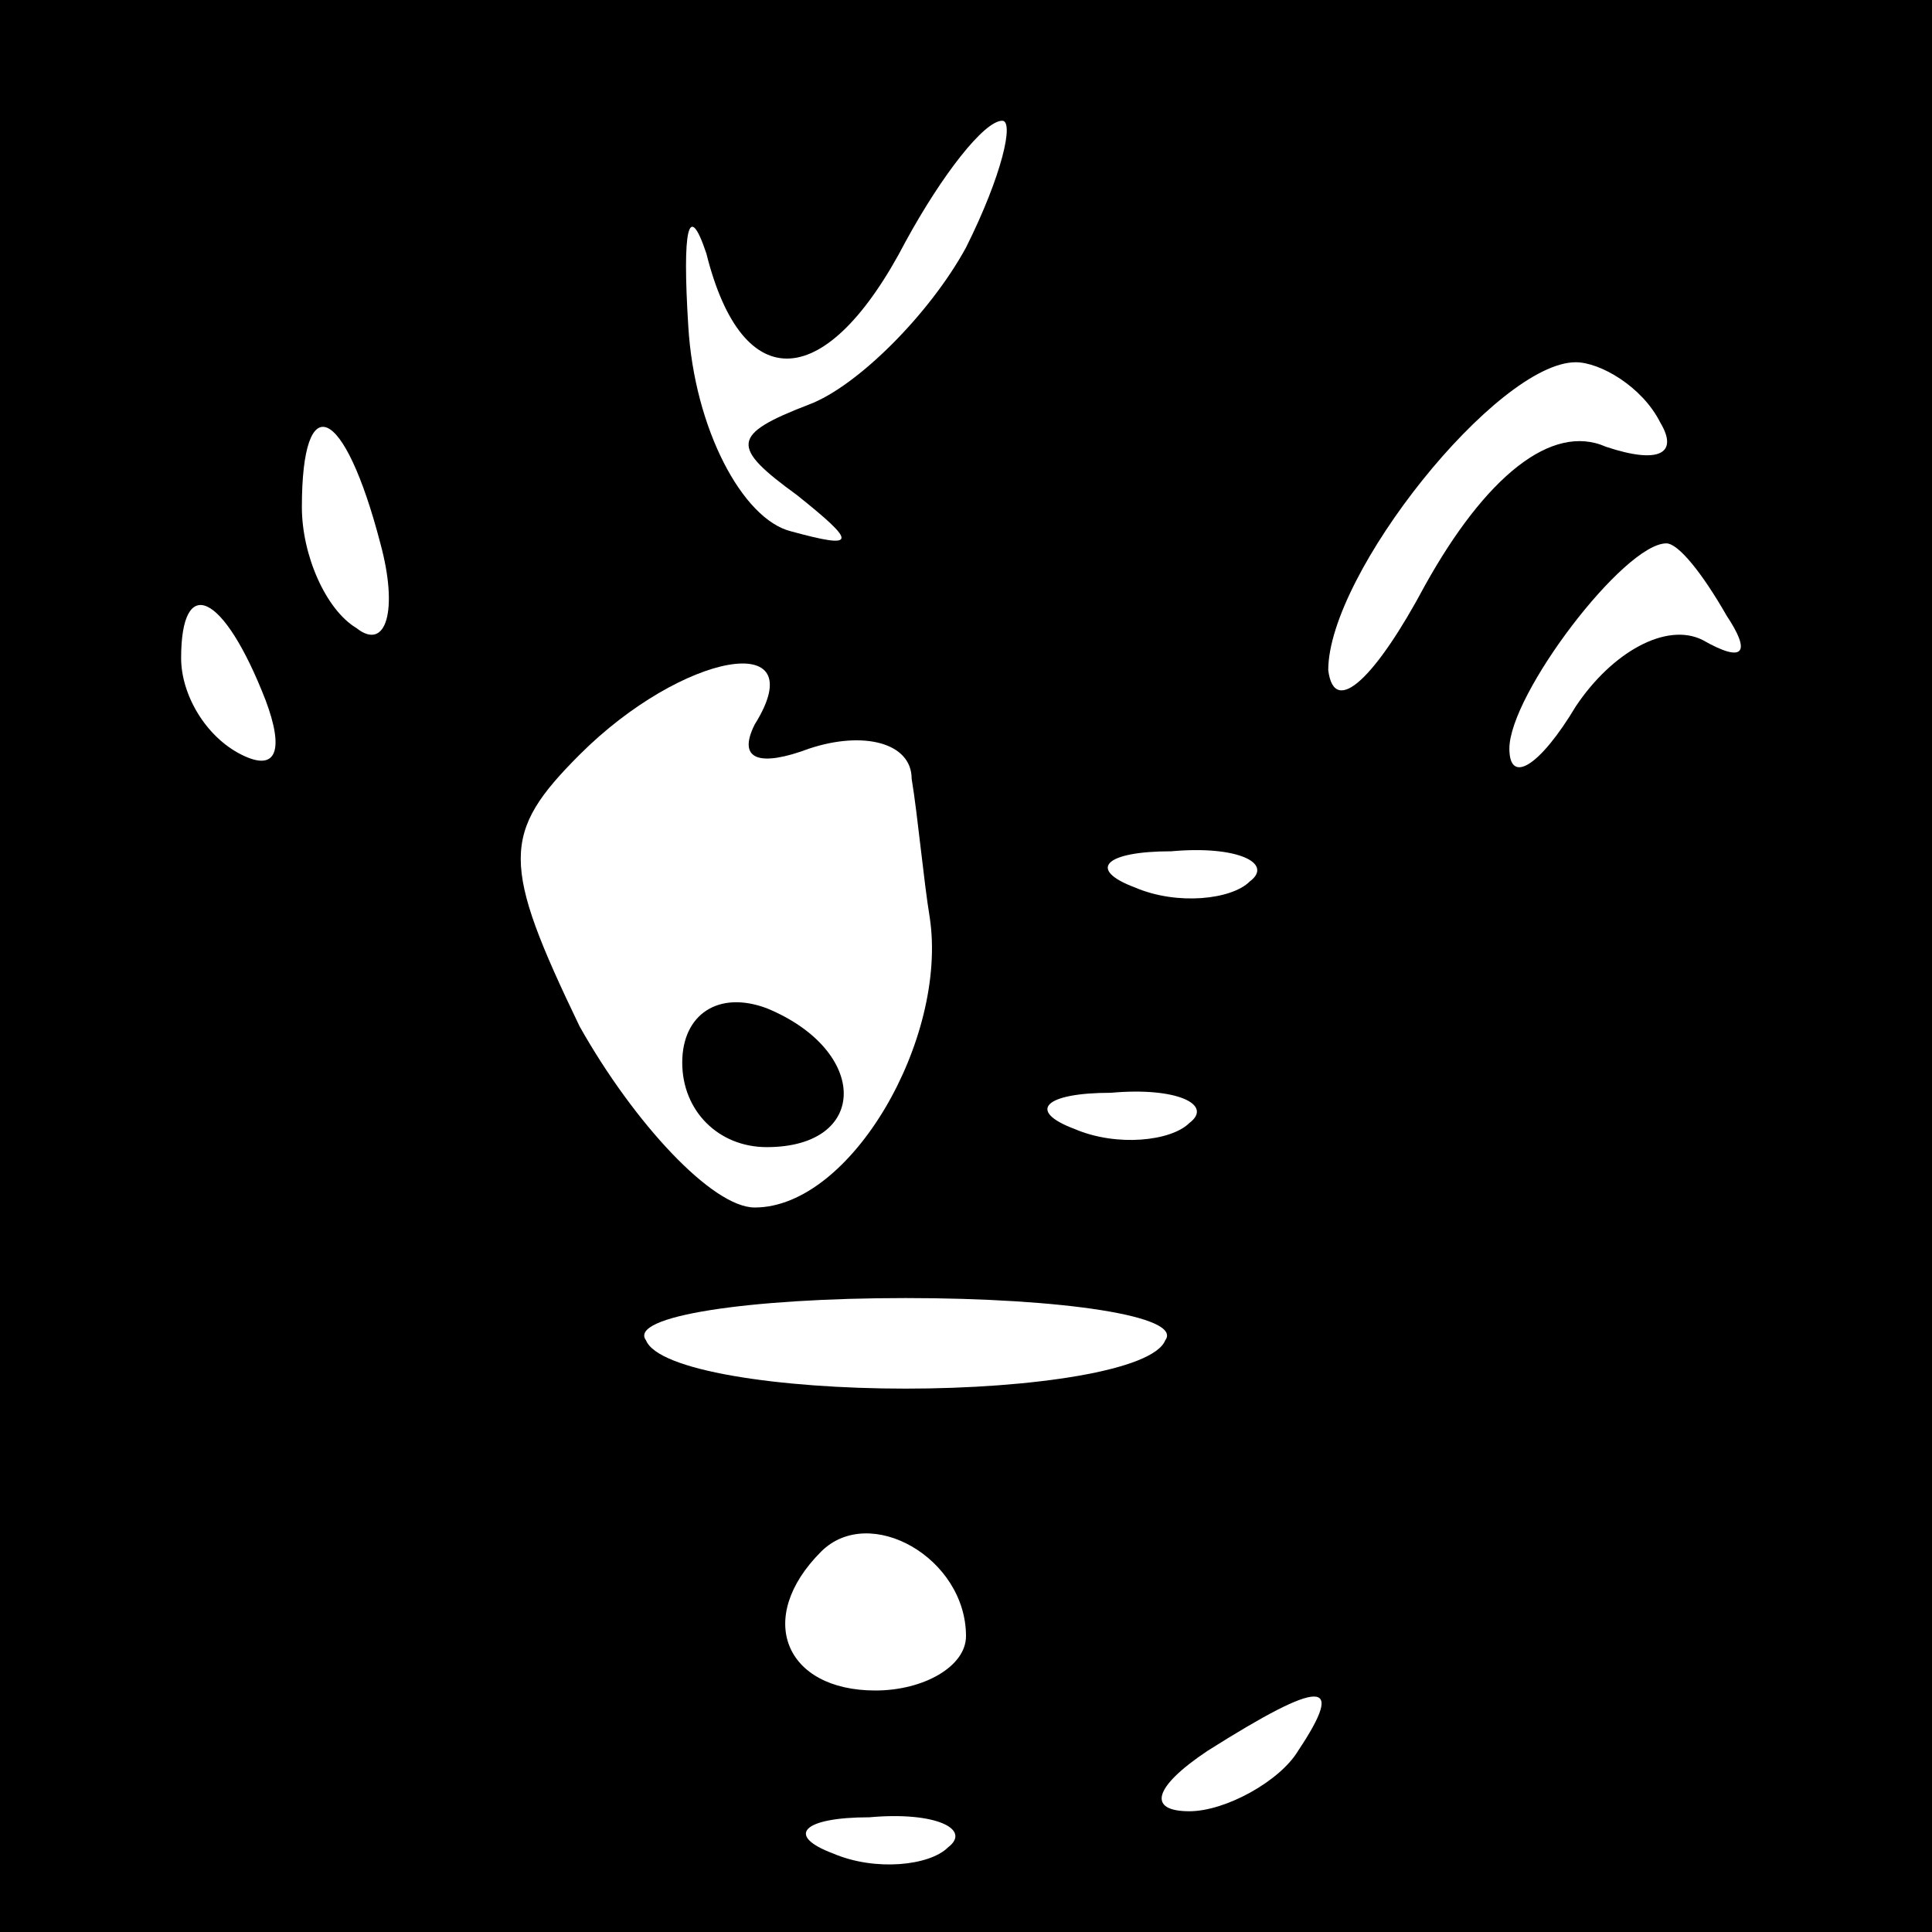 <?xml version="1.0" standalone="no"?>
<!DOCTYPE svg PUBLIC "-//W3C//DTD SVG 20010904//EN"
 "http://www.w3.org/TR/2001/REC-SVG-20010904/DTD/svg10.dtd">
<svg version="1.0" xmlns="http://www.w3.org/2000/svg"
 width="32pt" height="32pt" viewBox="0 0 32 32"
 preserveAspectRatio="xMidYMid meet">
<rect x="0" y="0" width="32" height="32" fill="#808080" stroke="none"/>
<g transform="translate(0,32) scale(0.1,-0.1)"
fill="#000000" stroke="none">
<path fill="#000000" stroke="none" d="M0 160 l0 -160 160 0 160 0 0 160 0
160 -160 0 -160 0 0 -160z"/>
<path fill="#ffffff" stroke="none" d="M160 279 c-6 -11 -18 -23 -26 -26 -13
-5 -13 -7 -2 -15 10 -8 10 -9 -1 -6 -8 2 -16 17 -17 34 -1 16 0 21 3 12 6 -24
20 -23 33 2 6 11 13 20 16 20 2 0 0 -9 -6 -21z"/>
<path fill="#ffffff" stroke="none" d="M275 250 c3 -5 0 -7 -9 -4 -9 4 -20 -5
-30 -23 -8 -15 -15 -22 -16 -14 0 16 28 51 41 51 4 0 11 -4 14 -10z"/>
<path fill="#ffffff" stroke="none" d="M63 230 c3 -11 1 -18 -4 -14 -5 3 -9
12 -9 20 0 20 7 17 13 -6z"/>
<path fill="#ffffff" stroke="none" d="M286 218 c4 -6 3 -8 -4 -4 -6 3 -15 -2
-21 -11 -6 -10 -11 -13 -11 -7 0 9 19 34 26 34 2 0 6 -5 10 -12z"/>
<path fill="#ffffff" stroke="none" d="M44 204 c3 -8 2 -12 -4 -9 -6 3 -10 10
-10 16 0 14 7 11 14 -7z"/>
<path fill="#ffffff" stroke="none" d="M125 200 c-3 -6 1 -7 9 -4 9 3 17 1 17
-5 1 -6 2 -17 3 -23 3 -20 -13 -48 -29 -48 -7 0 -20 14 -29 30 -13 27 -13 32
0 45 17 17 39 21 29 5z"/>
<path fill="#ffffff" stroke="none" d="M207 174 c-3 -3 -12 -4 -19 -1 -8 3 -5
6 6 6 11 1 17 -2 13 -5z"/>
<path fill="#ffffff" stroke="none" d="M197 134 c-3 -3 -12 -4 -19 -1 -8 3 -5
6 6 6 11 1 17 -2 13 -5z"/>
<path fill="#ffffff" stroke="none" d="M193 98 c-2 -5 -22 -8 -43 -8 -21 0
-41 3 -43 8 -3 4 17 7 43 7 26 0 46 -3 43 -7z"/>
<path fill="#ffffff" stroke="none" d="M160 49 c0 -5 -7 -9 -15 -9 -15 0 -20
12 -9 23 8 8 24 -1 24 -14z"/>
<path fill="#ffffff" stroke="none" d="M215 30 c-3 -5 -12 -10 -18 -10 -7 0
-6 4 3 10 19 12 23 12 15 0z"/>
<path fill="#ffffff" stroke="none" d="M157 14 c-3 -3 -12 -4 -19 -1 -8 3 -5
6 6 6 11 1 17 -2 13 -5z"/>
<path fill="#000000" stroke="none" d="M113 144 c0 -8 6 -14 14 -14 17 0 17
16 0 23 -8 3 -14 -1 -14 -9z"/>
</g>
</svg>

